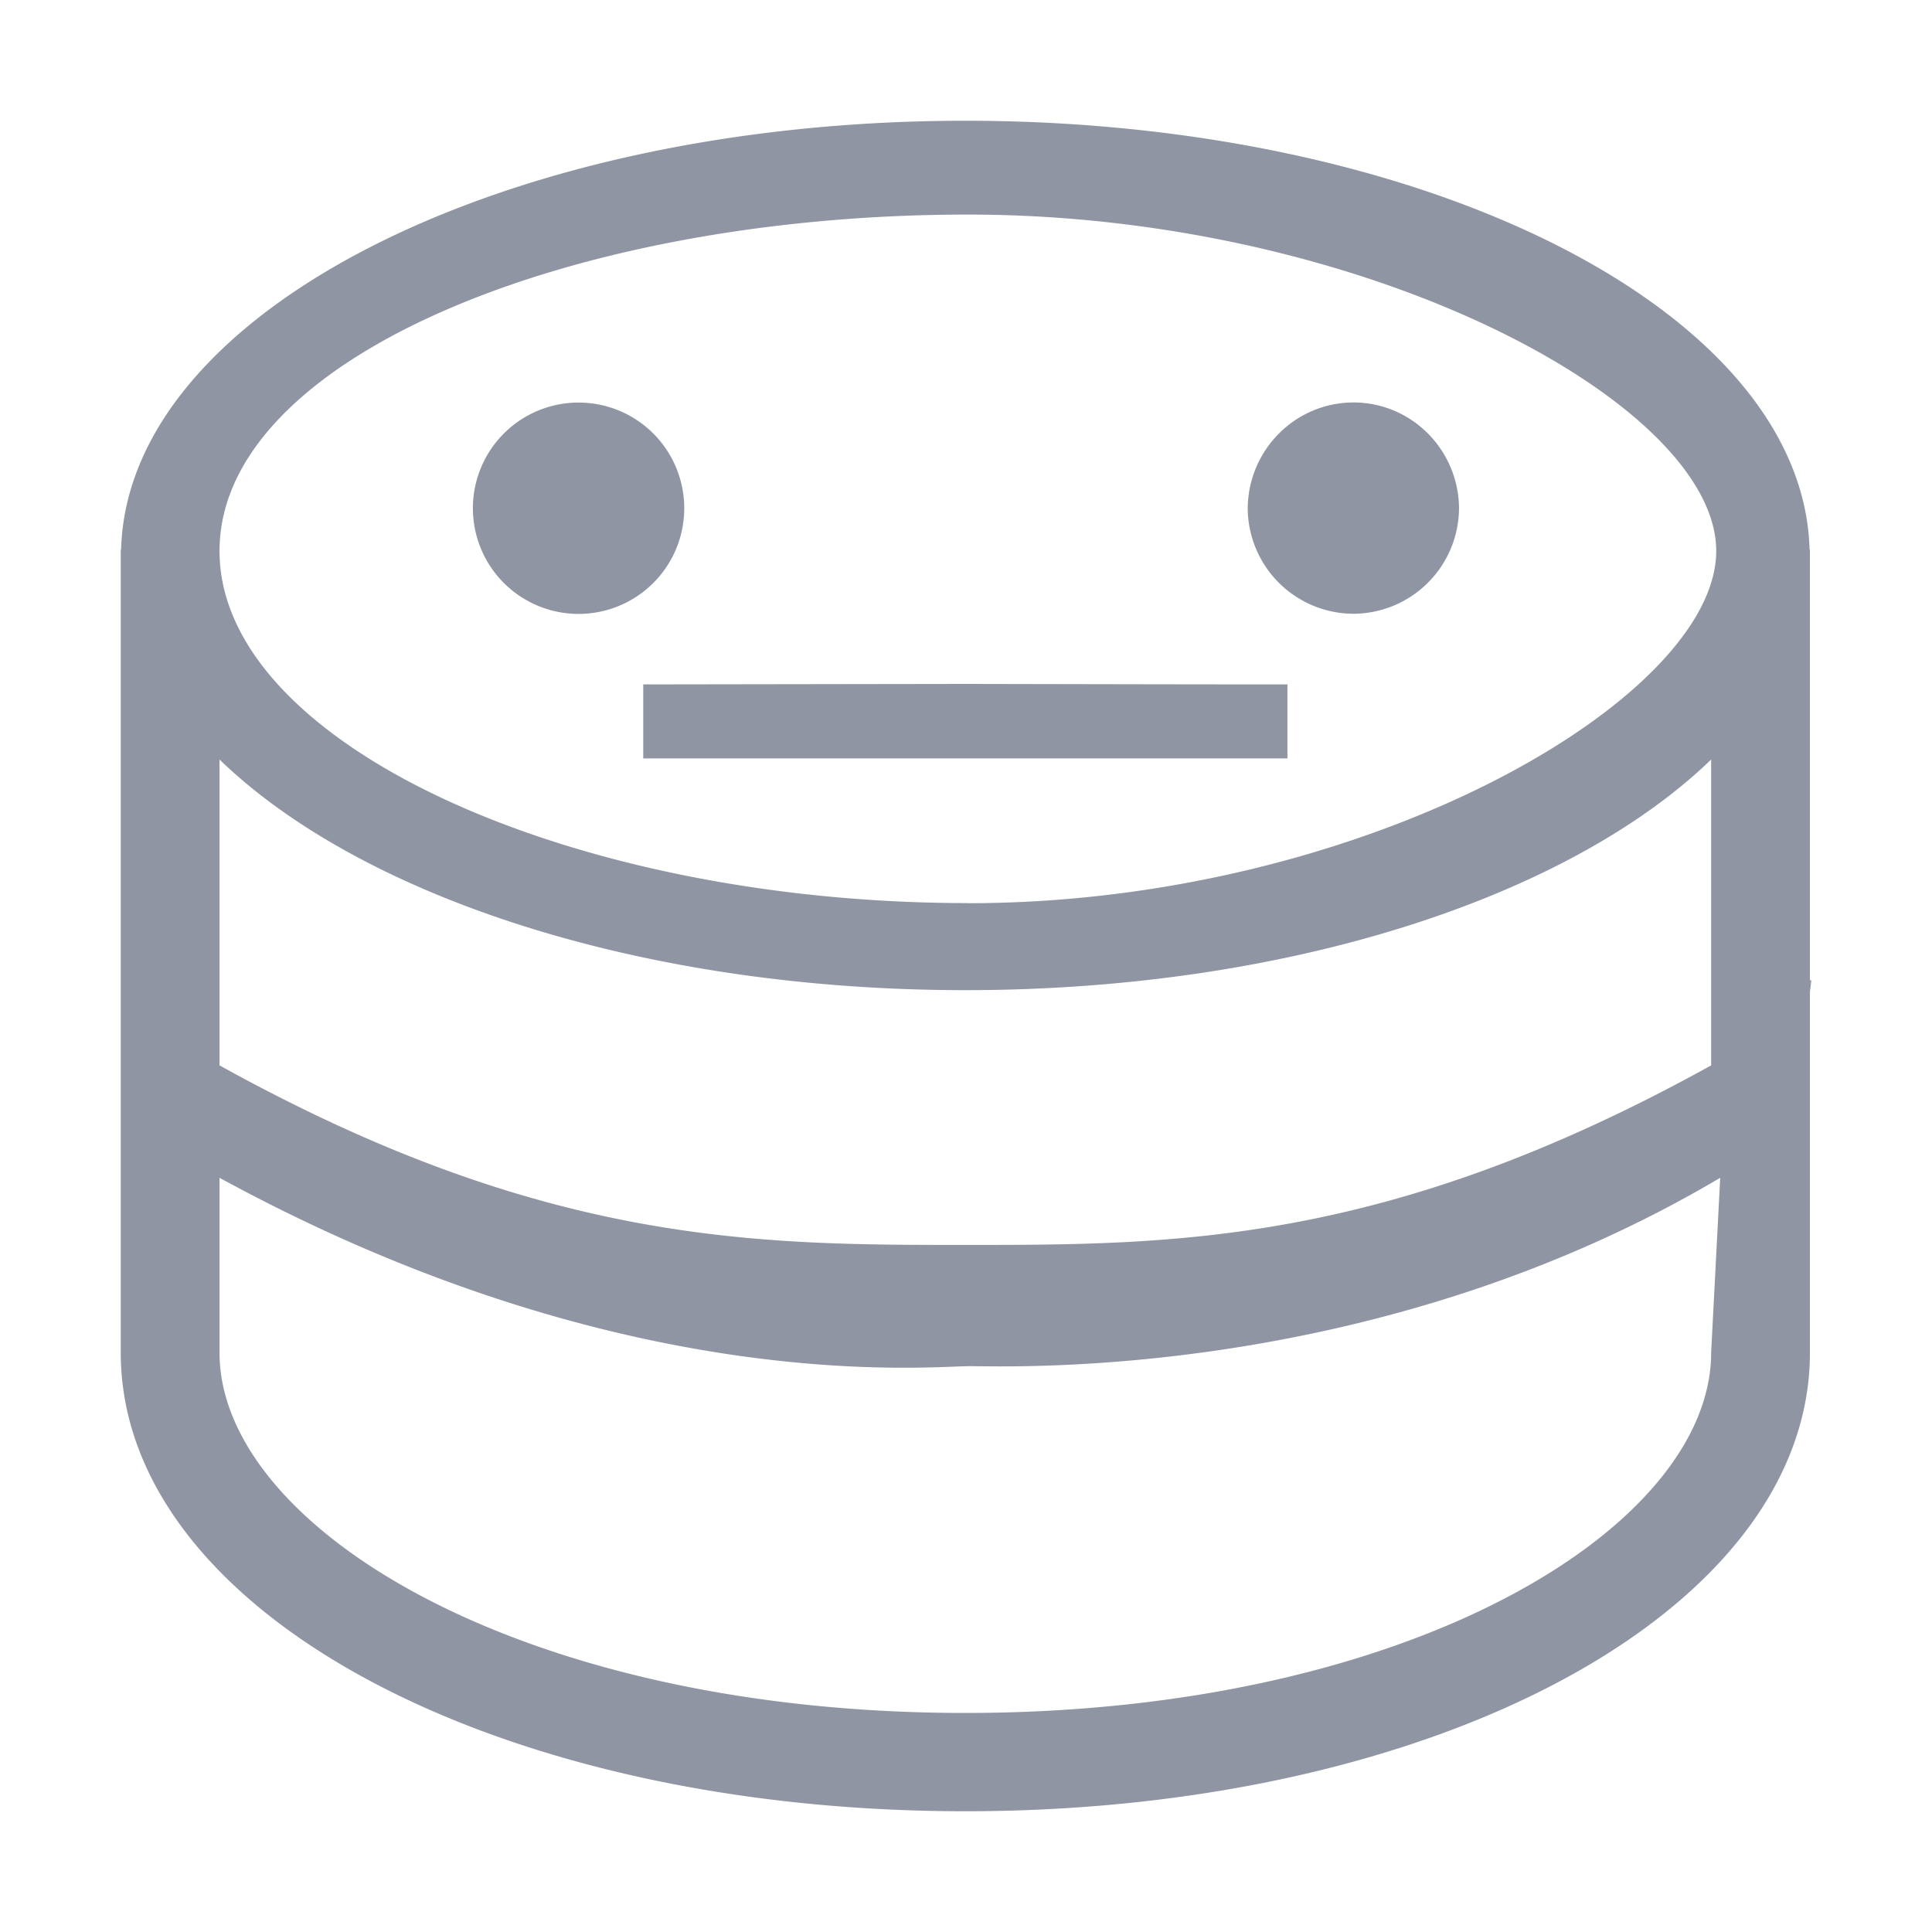 <svg width="16" height="16" xmlns="http://www.w3.org/2000/svg"><path d="M14.989 8.117V4.552h-.003C14.935 2.586 11.826 1 7.994 1c-3.83 0-6.94 1.586-6.991 3.552H1v6.65C1 13.332 4.072 15 7.994 15c3.922 0 6.995-1.668 6.995-3.798V8.214c.004-.033.009-.064.011-.096h-.011zm-3.78-4.784c.482 0 .874.395.874.883a.879.879 0 0 1-.875.867.879.879 0 0 1-.875-.867c0-.234.093-.459.257-.624a.871.871 0 0 1 .618-.259zm-.547 2.948H5.327v-.613l2.668-.004c1.044.002 1.934.004 2.667.004v.613zM5.6 3.874a.875.875 0 1 1-1.617.67.875.875 0 0 1 1.617-.67zm2.394 10.312c-3.694 0-6.176-1.543-6.176-2.984V9.754c3.34 1.821 5.856 1.56 6.214 1.56.358 0 3.377.12 6.214-1.56l-.075 1.448c0 1.441-2.482 2.984-6.177 2.984zm6.177-5.363c-2.686 1.487-4.445 1.487-6.177 1.487-1.732 0-3.492 0-6.176-1.487V6.29c1.175 1.137 3.5 1.91 6.176 1.91 2.677 0 5.001-.773 6.177-1.91v2.532zM8.015 7.479c-3.283 0-6.197-1.316-6.197-2.916 0-1.6 2.914-2.786 6.197-2.786 3.284 0 6.198 1.561 6.198 2.786S11.3 7.48 8.015 7.48z" fill="#8F95A2" fill-rule="nonzero"/></svg>